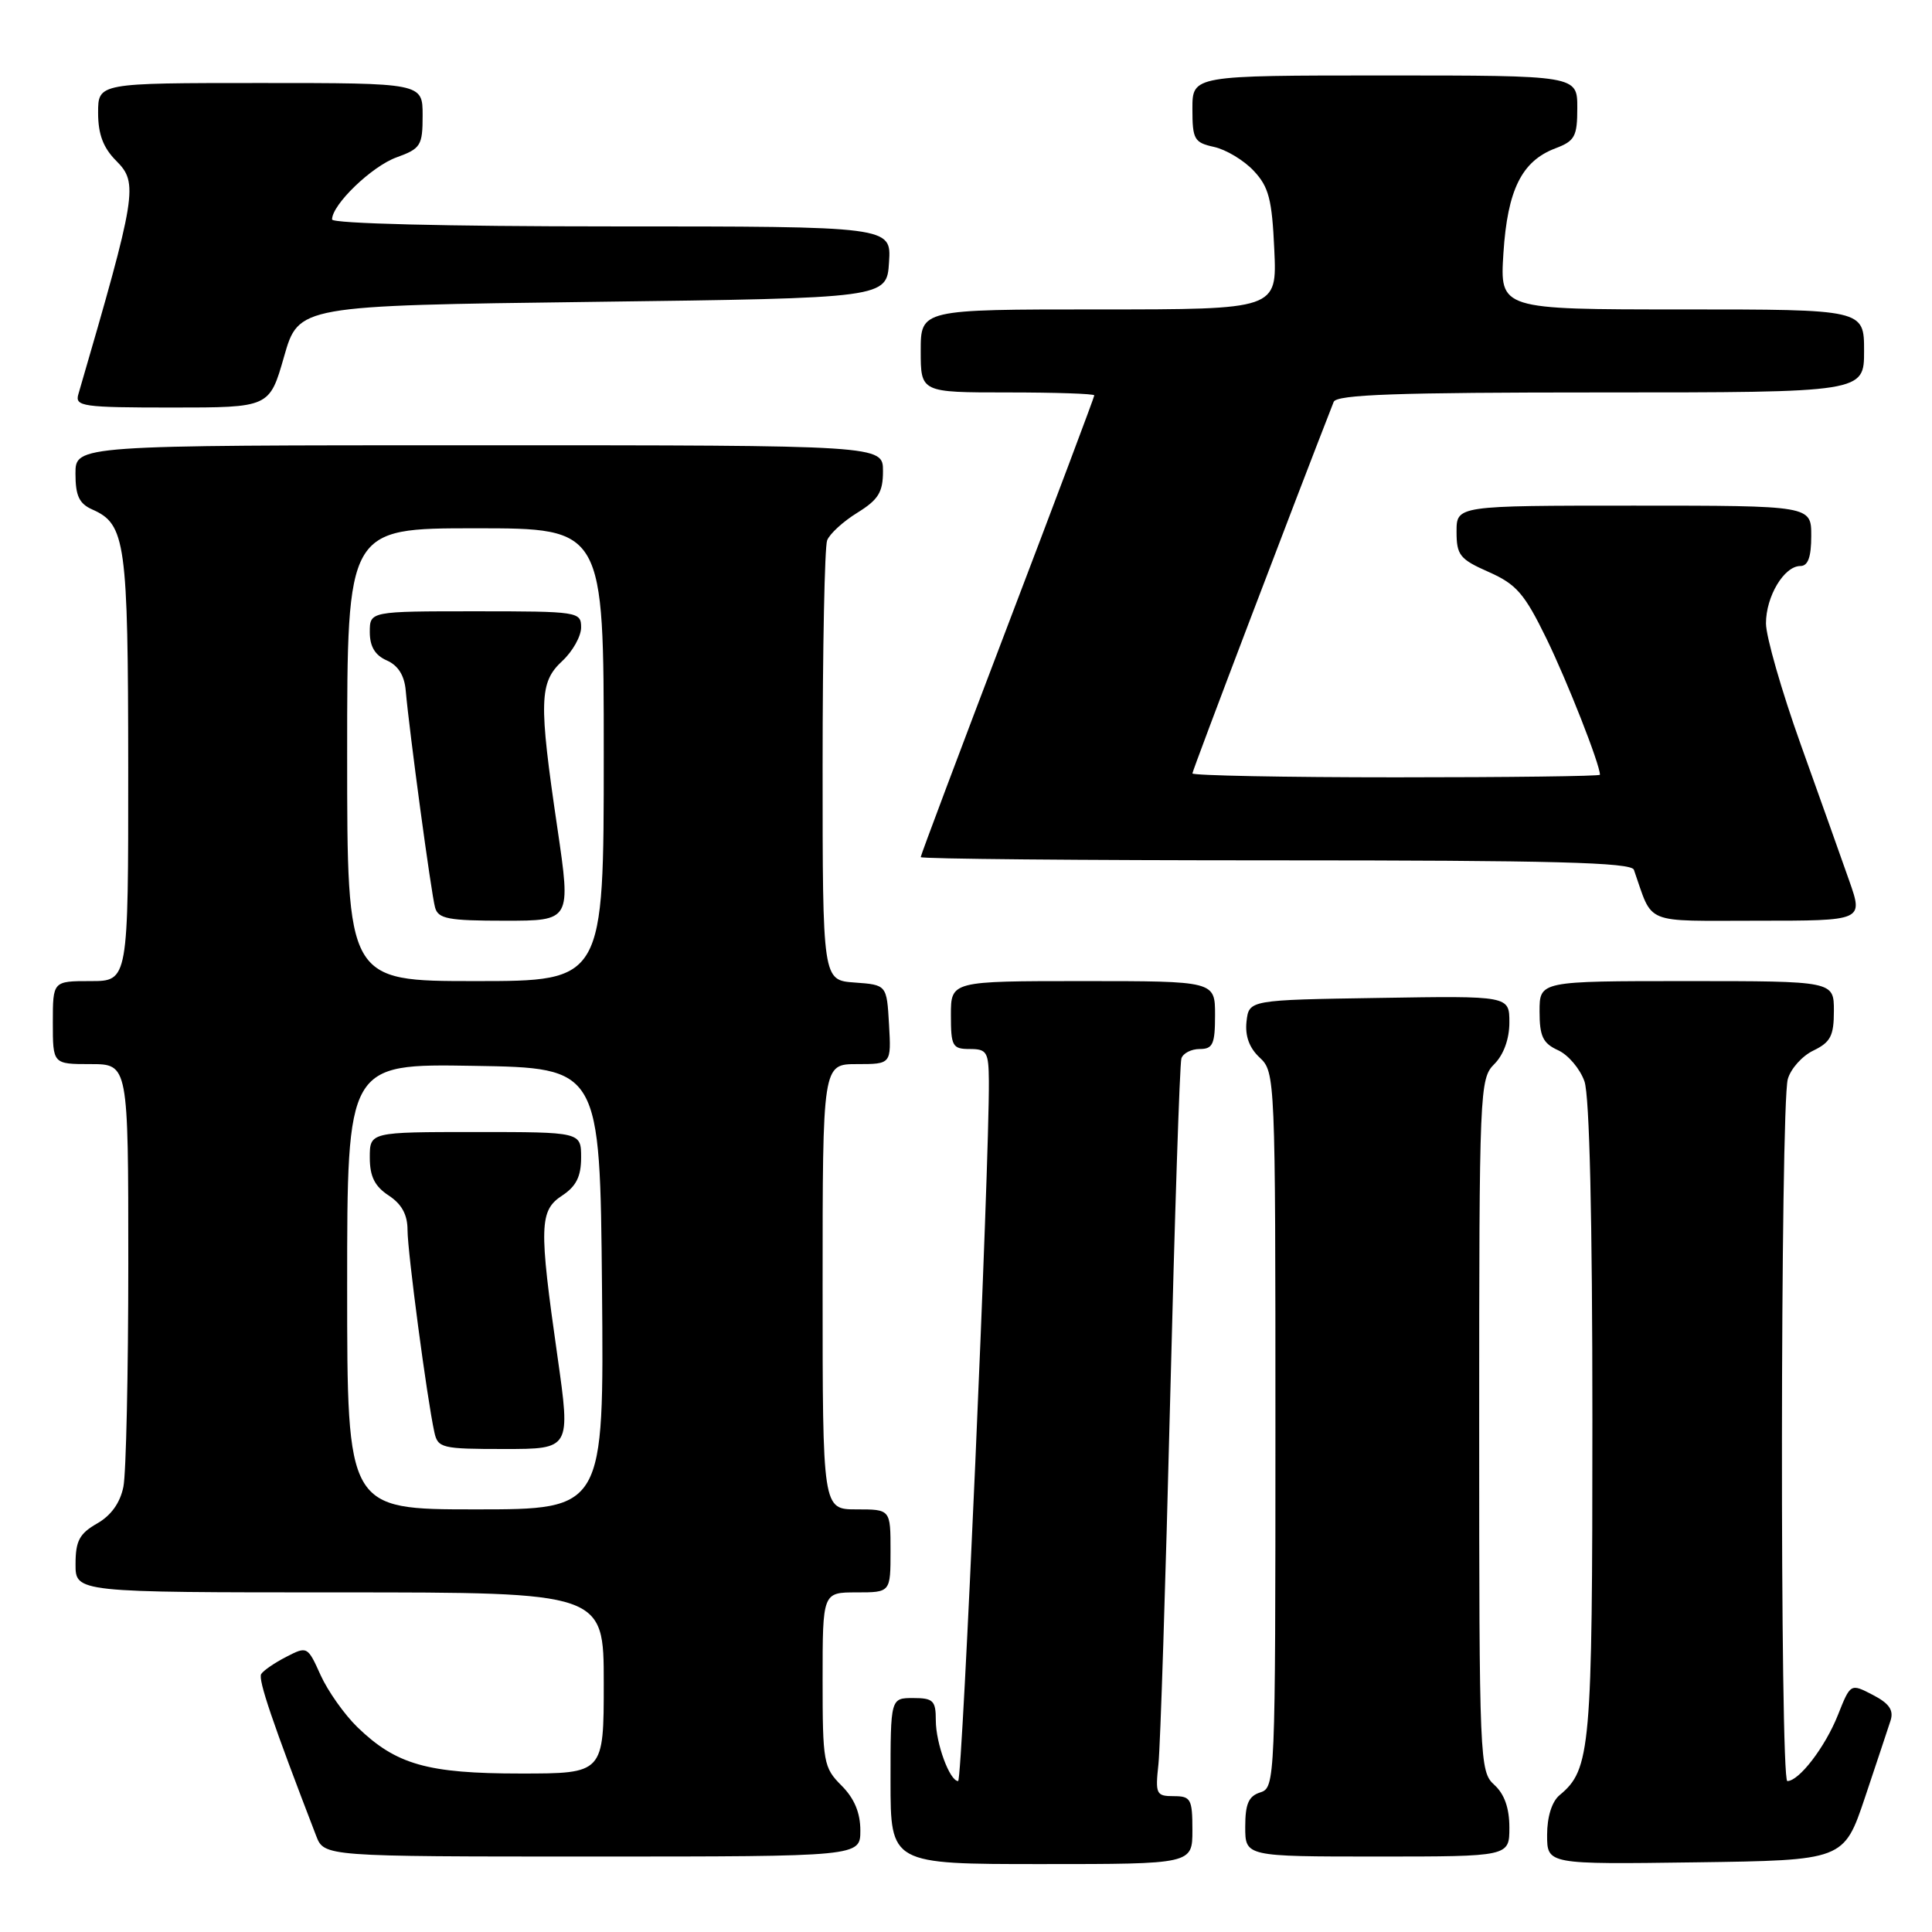 <?xml version="1.0" encoding="UTF-8" standalone="no"?>
<!DOCTYPE svg PUBLIC "-//W3C//DTD SVG 1.1//EN" "http://www.w3.org/Graphics/SVG/1.1/DTD/svg11.dtd" >
<svg xmlns="http://www.w3.org/2000/svg" xmlns:xlink="http://www.w3.org/1999/xlink" version="1.1" viewBox="0 0 256 256">
 <g >
 <path fill="currentColor"
d=" M 158.00 242.50 C 158.00 238.38 157.79 238.00 155.52 238.00 C 153.20 238.00 153.07 237.73 153.50 233.75 C 153.75 231.41 154.45 209.70 155.05 185.50 C 155.65 161.30 156.32 140.94 156.54 140.25 C 156.76 139.56 157.85 139.00 158.97 139.00 C 160.71 139.00 161.00 138.36 161.00 134.50 C 161.00 130.00 161.00 130.00 143.50 130.00 C 126.00 130.00 126.00 130.00 126.00 134.50 C 126.00 138.63 126.20 139.00 128.50 139.00 C 130.77 139.00 131.00 139.39 131.03 143.25 C 131.11 154.29 127.52 236.00 126.96 236.00 C 125.84 236.00 124.00 231.01 124.00 227.95 C 124.00 225.34 123.66 225.00 121.00 225.00 C 118.00 225.00 118.00 225.00 118.00 236.00 C 118.00 247.00 118.00 247.00 138.00 247.00 C 158.00 247.00 158.00 247.00 158.00 242.50 Z  M 247.12 238.17 C 248.65 233.59 250.18 229.01 250.51 227.98 C 250.95 226.60 250.32 225.70 248.15 224.58 C 245.20 223.05 245.20 223.05 243.52 227.28 C 241.84 231.49 238.39 236.00 236.83 236.00 C 235.84 236.00 235.90 146.58 236.89 143.00 C 237.27 141.62 238.80 139.91 240.29 139.20 C 242.56 138.10 243.00 137.25 243.00 133.95 C 243.00 130.00 243.00 130.00 223.50 130.00 C 204.00 130.00 204.00 130.00 204.00 134.02 C 204.00 137.32 204.44 138.24 206.45 139.16 C 207.80 139.77 209.37 141.63 209.95 143.29 C 210.62 145.20 211.00 161.51 211.00 188.18 C 211.00 231.83 210.77 234.46 206.65 237.87 C 205.63 238.72 205.00 240.74 205.00 243.14 C 205.00 247.04 205.00 247.04 224.66 246.77 C 244.32 246.50 244.32 246.50 247.12 238.17 Z  M 114.00 242.55 C 114.00 240.19 113.20 238.29 111.50 236.59 C 109.12 234.21 109.00 233.53 109.00 222.55 C 109.00 211.00 109.00 211.00 113.50 211.00 C 118.00 211.00 118.00 211.00 118.00 205.50 C 118.00 200.00 118.00 200.00 113.50 200.00 C 109.00 200.00 109.00 200.00 109.00 170.50 C 109.00 141.00 109.00 141.00 113.55 141.00 C 118.10 141.00 118.10 141.00 117.80 135.75 C 117.50 130.50 117.50 130.50 113.25 130.19 C 109.00 129.89 109.00 129.89 109.00 101.52 C 109.00 85.93 109.27 72.46 109.60 71.60 C 109.93 70.74 111.73 69.09 113.60 67.94 C 116.39 66.21 117.00 65.23 117.00 62.42 C 117.00 59.00 117.00 59.00 63.50 59.00 C 10.00 59.00 10.00 59.00 10.00 62.76 C 10.00 65.69 10.49 66.74 12.23 67.51 C 16.65 69.46 16.97 71.80 16.99 101.75 C 17.00 130.00 17.00 130.00 12.00 130.00 C 7.00 130.00 7.00 130.00 7.00 135.50 C 7.00 141.00 7.00 141.00 12.00 141.00 C 17.00 141.00 17.00 141.00 17.00 167.38 C 17.00 181.88 16.71 195.22 16.35 197.01 C 15.92 199.14 14.71 200.83 12.85 201.88 C 10.53 203.21 10.01 204.18 10.01 207.25 C 10.00 211.00 10.00 211.00 45.00 211.00 C 80.00 211.00 80.00 211.00 80.00 223.00 C 80.00 235.00 80.00 235.00 68.97 235.00 C 56.63 235.00 52.49 233.82 47.36 228.86 C 45.64 227.19 43.44 224.08 42.48 221.96 C 40.76 218.14 40.70 218.11 37.93 219.54 C 36.39 220.33 34.89 221.36 34.61 221.82 C 34.17 222.53 36.11 228.25 41.89 243.25 C 42.95 246.00 42.95 246.00 78.48 246.00 C 114.00 246.00 114.00 246.00 114.00 242.55 Z  M 200.00 242.15 C 200.00 239.58 199.34 237.71 198.00 236.50 C 196.06 234.74 196.00 233.42 196.00 188.85 C 196.00 144.33 196.06 142.94 198.00 141.00 C 199.24 139.76 200.00 137.67 200.00 135.48 C 200.00 131.95 200.00 131.95 182.75 132.23 C 165.50 132.50 165.50 132.50 165.17 135.35 C 164.96 137.26 165.53 138.85 166.92 140.14 C 168.97 142.05 169.00 142.78 169.00 189.47 C 169.00 235.99 168.96 236.88 167.00 237.50 C 165.45 237.99 165.00 239.01 165.00 242.07 C 165.00 246.00 165.00 246.00 182.50 246.00 C 200.00 246.00 200.00 246.00 200.00 242.15 Z  M 245.05 116.75 C 244.04 113.86 241.13 105.71 238.60 98.63 C 236.07 91.55 234.00 84.34 234.00 82.60 C 234.00 79.01 236.41 75.00 238.56 75.00 C 239.57 75.00 240.00 73.82 240.00 71.00 C 240.00 67.00 240.00 67.00 216.50 67.00 C 193.00 67.00 193.00 67.00 193.00 70.45 C 193.00 73.56 193.43 74.10 197.26 75.79 C 200.92 77.41 202.00 78.65 204.90 84.59 C 207.67 90.27 212.00 101.28 212.00 102.66 C 212.00 102.85 199.85 103.00 185.00 103.00 C 170.15 103.00 158.00 102.76 158.00 102.48 C 158.00 102.09 171.98 65.34 176.72 53.25 C 177.10 52.28 185.12 52.00 212.11 52.00 C 247.00 52.00 247.00 52.00 247.00 46.50 C 247.00 41.00 247.00 41.00 222.87 41.00 C 198.74 41.00 198.74 41.00 199.21 33.56 C 199.75 25.14 201.64 21.34 206.11 19.65 C 208.68 18.68 209.00 18.08 209.00 14.28 C 209.00 10.00 209.00 10.00 183.50 10.00 C 158.00 10.00 158.00 10.00 158.00 14.42 C 158.00 18.48 158.24 18.89 160.87 19.47 C 162.46 19.82 164.82 21.24 166.12 22.63 C 168.12 24.75 168.55 26.40 168.85 33.08 C 169.21 41.00 169.21 41.00 145.61 41.00 C 122.00 41.00 122.00 41.00 122.00 46.50 C 122.00 52.00 122.00 52.00 133.50 52.00 C 139.82 52.00 145.00 52.17 145.00 52.39 C 145.00 52.60 139.83 66.36 133.50 82.96 C 127.18 99.56 122.00 113.33 122.00 113.57 C 122.00 113.81 143.16 114.00 169.03 114.00 C 205.76 114.00 216.16 114.27 216.50 115.25 C 219.10 122.65 217.53 122.00 232.92 122.00 C 246.89 122.00 246.89 122.00 245.05 116.75 Z  M 37.64 47.25 C 39.57 40.50 39.57 40.50 78.54 40.00 C 117.50 39.50 117.50 39.50 117.80 34.75 C 118.11 30.00 118.11 30.00 81.05 30.00 C 59.07 30.00 44.00 29.62 44.00 29.08 C 44.00 27.10 49.27 22.03 52.55 20.85 C 55.75 19.69 56.00 19.29 56.00 15.30 C 56.00 11.00 56.00 11.00 34.50 11.00 C 13.00 11.00 13.00 11.00 13.00 14.95 C 13.00 17.79 13.68 19.58 15.39 21.30 C 18.35 24.26 18.13 25.65 10.38 52.25 C 9.91 53.85 10.95 54.00 22.79 54.00 C 35.71 54.00 35.71 54.00 37.64 47.25 Z  M 46.00 170.48 C 46.00 140.95 46.00 140.95 62.75 141.23 C 79.50 141.50 79.50 141.50 79.77 170.75 C 80.03 200.00 80.03 200.00 63.02 200.00 C 46.00 200.00 46.00 200.00 46.00 170.48 Z  M 73.87 179.75 C 71.40 162.45 71.46 160.40 74.50 158.41 C 76.35 157.19 77.00 155.89 77.00 153.38 C 77.00 150.00 77.00 150.00 63.00 150.00 C 49.00 150.00 49.00 150.00 49.00 153.38 C 49.00 155.89 49.65 157.19 51.50 158.41 C 53.23 159.54 54.00 160.95 54.00 162.99 C 54.00 165.87 56.57 185.27 57.55 189.75 C 58.01 191.88 58.52 192.00 66.82 192.00 C 75.61 192.00 75.61 192.00 73.87 179.75 Z  M 46.00 100.00 C 46.00 70.00 46.00 70.00 63.00 70.00 C 80.00 70.00 80.00 70.00 80.00 100.00 C 80.00 130.00 80.00 130.00 63.00 130.00 C 46.00 130.00 46.00 130.00 46.00 100.00 Z  M 73.86 109.75 C 71.37 92.90 71.45 90.42 74.50 87.59 C 75.88 86.31 77.00 84.31 77.00 83.14 C 77.00 81.06 76.63 81.00 63.00 81.00 C 49.00 81.00 49.00 81.00 49.00 83.76 C 49.00 85.67 49.70 86.83 51.25 87.51 C 52.75 88.17 53.59 89.50 53.76 91.50 C 54.23 96.86 57.14 118.45 57.65 120.25 C 58.06 121.75 59.40 122.00 66.90 122.00 C 75.66 122.00 75.66 122.00 73.86 109.75 Z "/>
</g>
</svg>